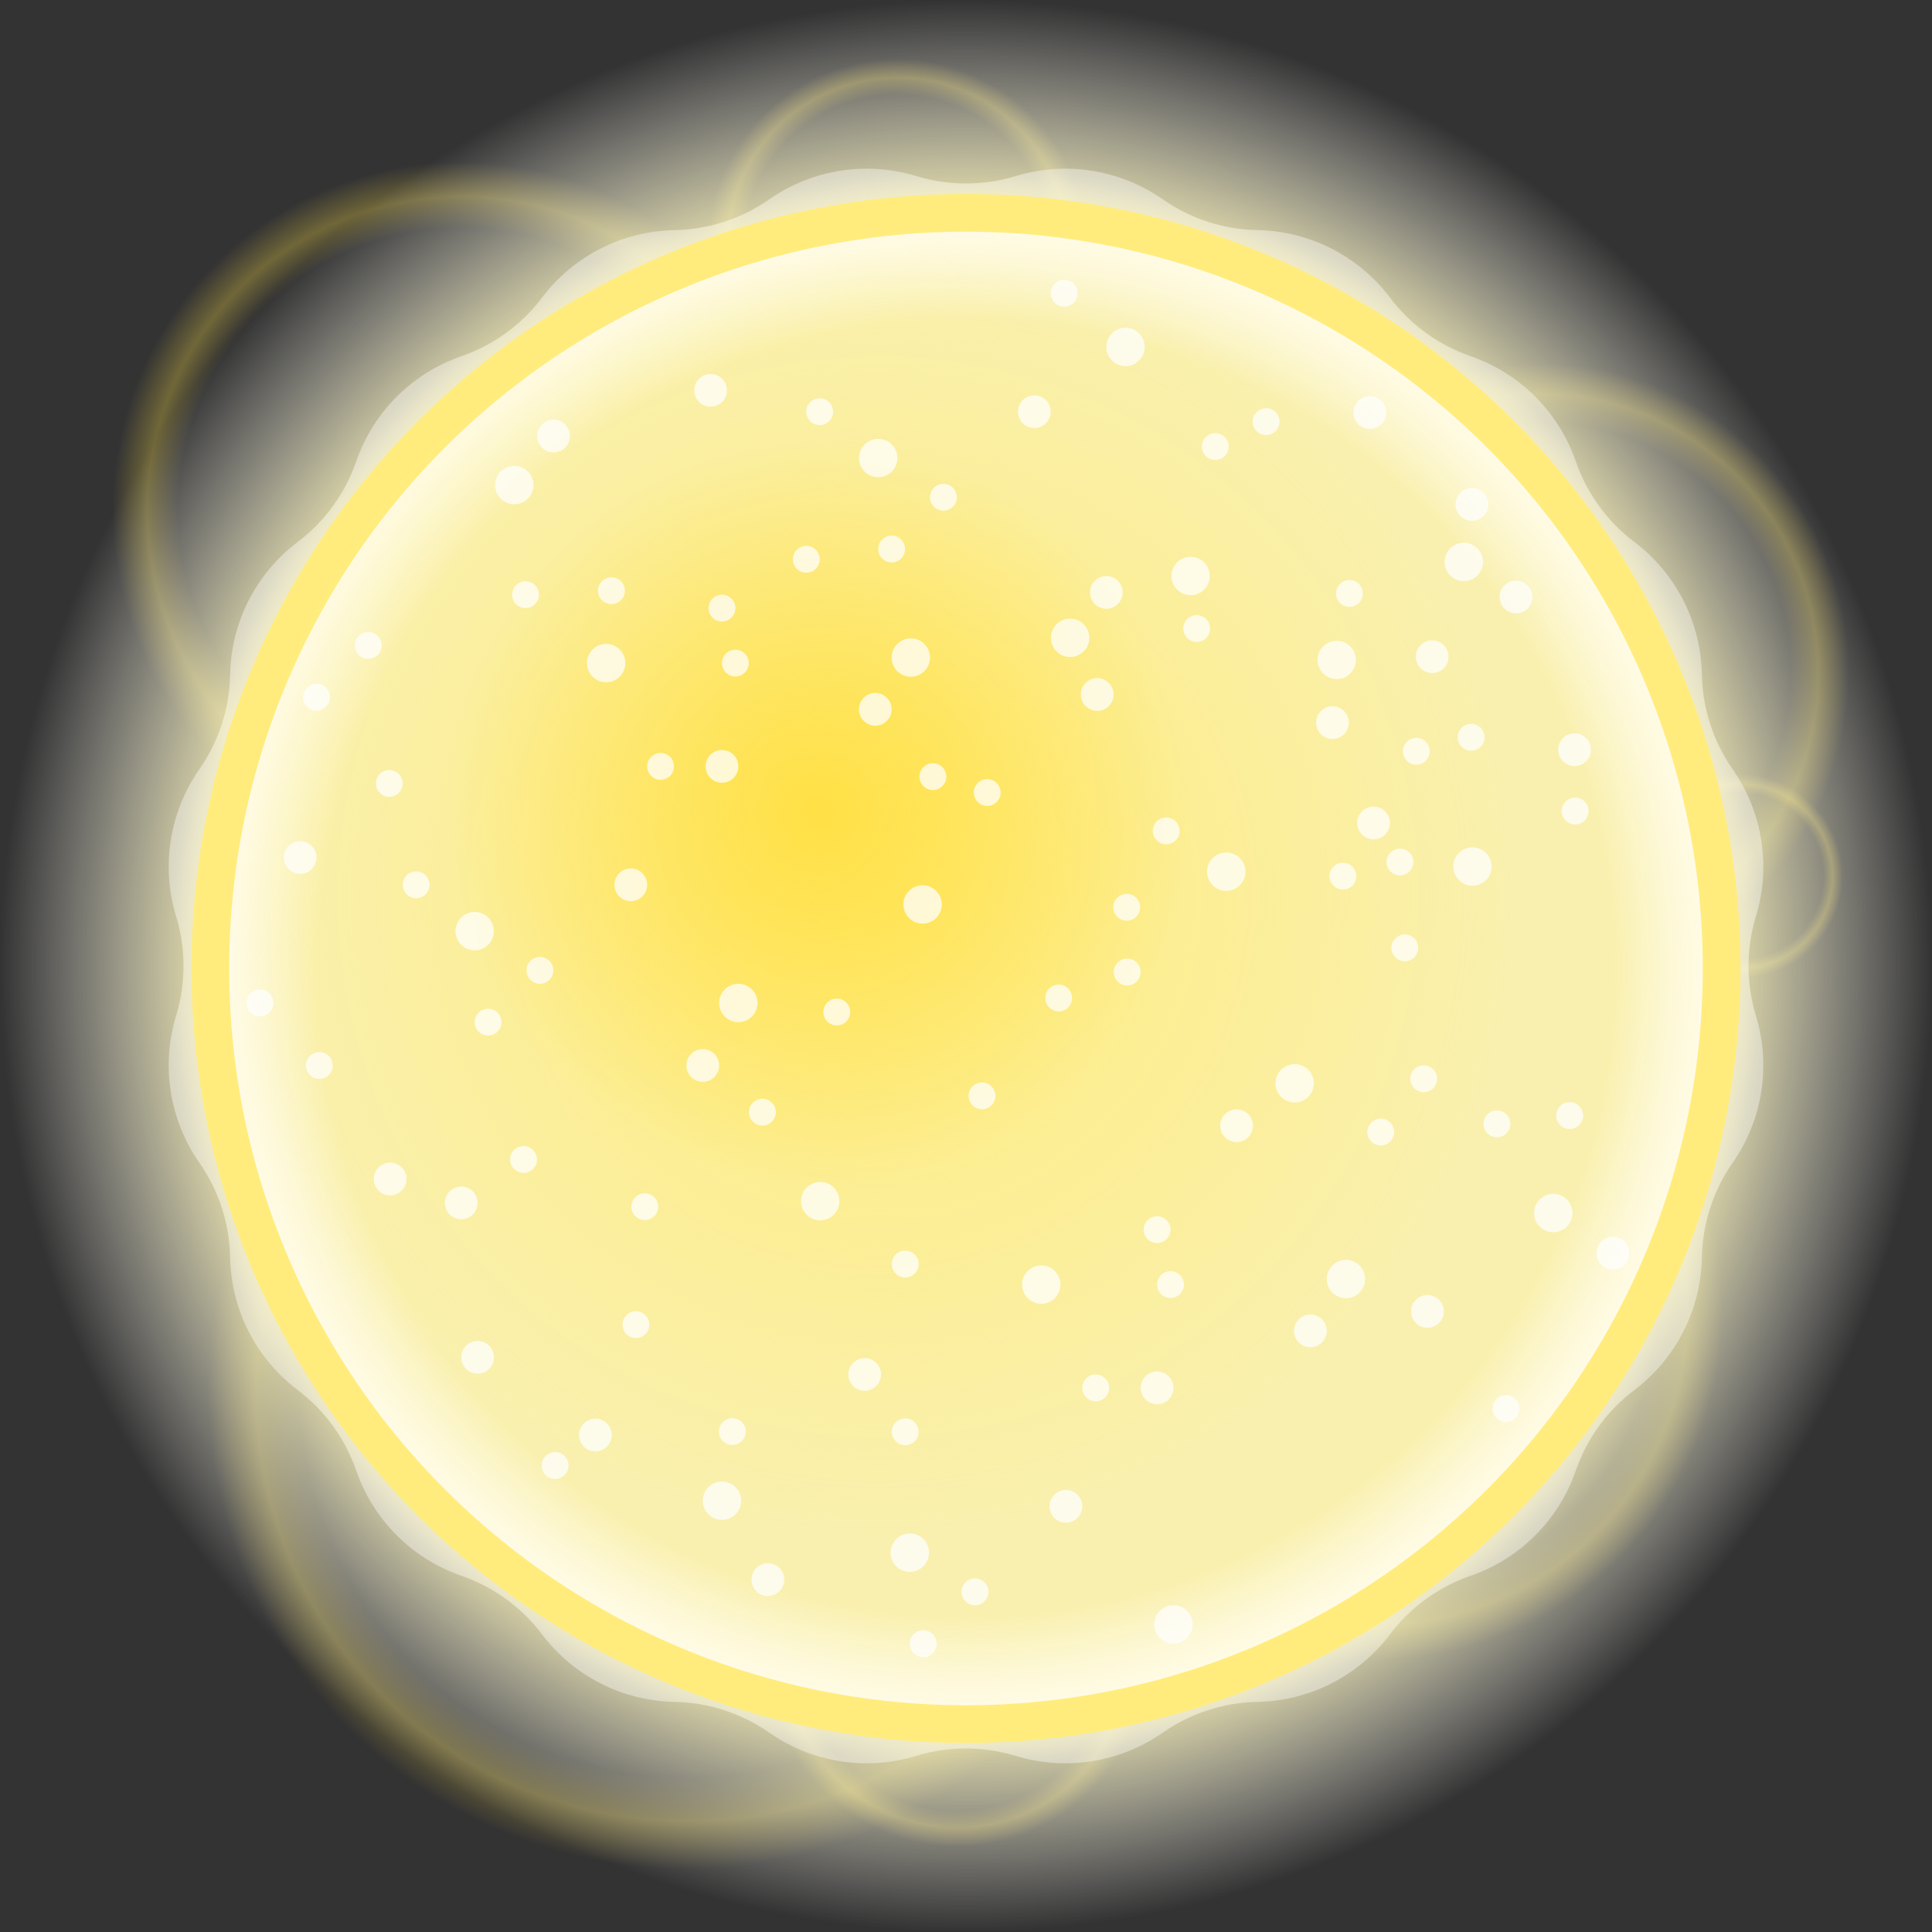 <?xml version="1.0" encoding="UTF-8"?><svg id="Ebene_2" xmlns="http://www.w3.org/2000/svg" xmlns:xlink="http://www.w3.org/1999/xlink" viewBox="0 0 843.61 843.61"><rect x="0" y="0" width="843.61" height="843.61" fill="#333333" stroke="none"/><defs><style>.cls-1{fill:url(#Unbenannter_Verlauf_81-7);}.cls-2{fill:url(#Unbenannter_Verlauf_81-4);}.cls-3{fill:url(#Unbenannter_Verlauf_81-2);}.cls-4{fill:url(#Unbenannter_Verlauf_81-6);}.cls-5{fill:url(#Unbenannter_Verlauf_81-5);}.cls-6{fill:url(#Unbenannter_Verlauf_81-3);}.cls-7{fill:#fff;}.cls-8{fill:#ffec7c;}.cls-9{opacity:.75;}.cls-10{fill:url(#Unbenannter_Verlauf_86);}.cls-11{fill:url(#Unbenannter_Verlauf_81);}.cls-12{fill:url(#Unbenannter_Verlauf_16);}.cls-13{fill:url(#Unbenannter_Verlauf_24);}.cls-14{fill:url(#Unbenannter_Verlauf_26);}.cls-15{fill:url(#Unbenannter_Verlauf_20);}</style><radialGradient id="Unbenannter_Verlauf_81" cx="299.73" cy="607.31" fx="299.73" fy="607.31" r="208.79" gradientTransform="matrix(1, 0, 0, 1, 0, 0)" gradientUnits="userSpaceOnUse"><stop offset=".81" stop-color="#ffe045" stop-opacity="0"/><stop offset=".9" stop-color="#ffe045" stop-opacity=".3"/><stop offset="1" stop-color="#ffe045" stop-opacity="0"/></radialGradient><radialGradient id="Unbenannter_Verlauf_81-2" cx="201.4" cy="222.99" fx="201.4" fy="222.99" r="152.39" xlink:href="#Unbenannter_Verlauf_81"/><radialGradient id="Unbenannter_Verlauf_81-3" cx="599.78" cy="572.55" fx="599.78" fy="572.55" r="152.39" xlink:href="#Unbenannter_Verlauf_81"/><radialGradient id="Unbenannter_Verlauf_81-4" cx="391.85" cy="108.38" fx="391.85" fy="108.38" r="82.76" xlink:href="#Unbenannter_Verlauf_81"/><radialGradient id="Unbenannter_Verlauf_81-5" cx="759.98" cy="382.57" fx="759.98" fy="382.57" r="44.65" xlink:href="#Unbenannter_Verlauf_81"/><radialGradient id="Unbenannter_Verlauf_81-6" cx="672.09" cy="293.9" fx="672.09" fy="293.9" r="135.38" xlink:href="#Unbenannter_Verlauf_81"/><radialGradient id="Unbenannter_Verlauf_81-7" cx="417.81" cy="723.57" fx="417.81" fy="723.57" r="82.76" xlink:href="#Unbenannter_Verlauf_81"/><radialGradient id="Unbenannter_Verlauf_86" cx="421.8" cy="421.8" fx="421.8" fy="421.8" r="421.8" gradientTransform="matrix(1, 0, 0, 1, 0, 0)" gradientUnits="userSpaceOnUse"><stop offset=".76" stop-color="#f9f0af"/><stop offset="1" stop-color="#fff" stop-opacity="0"/></radialGradient><radialGradient id="Unbenannter_Verlauf_26" cx="421.8" cy="421.8" fx="421.8" fy="421.8" r="348.15" gradientTransform="matrix(1, 0, 0, 1, 0, 0)" gradientUnits="userSpaceOnUse"><stop offset=".93" stop-color="#f9f0af" stop-opacity=".9"/><stop offset="1" stop-color="#fff" stop-opacity=".4"/></radialGradient><radialGradient id="Unbenannter_Verlauf_16" cx="471.54" cy="203.36" fx="471.54" fy="203.36" r="321.73" gradientTransform="translate(-39.54 197.35) rotate(2.72)" gradientUnits="userSpaceOnUse"><stop offset=".88" stop-color="#f9f0af"/><stop offset="1" stop-color="#fff" stop-opacity=".8"/></radialGradient><radialGradient id="Unbenannter_Verlauf_20" cx="383.45" cy="391.53" fx="383.45" fy="391.53" r="283.15" gradientTransform="matrix(1, 0, 0, 1, 0, 0)" gradientUnits="userSpaceOnUse"><stop offset="0" stop-color="#ffec7c"/><stop offset="1" stop-color="#ffec7c" stop-opacity="0"/></radialGradient><radialGradient id="Unbenannter_Verlauf_24" cx="357.33" cy="354.52" fx="357.33" fy="354.52" r="161.83" gradientTransform="matrix(1, 0, 0, 1, 0, 0)" gradientUnits="userSpaceOnUse"><stop offset="0" stop-color="#ffe045"/><stop offset="1" stop-color="#ffe045" stop-opacity="0"/></radialGradient></defs><g id="main_sequence_star"><path class="cls-11" d="M299.73,816.1c-115.13,0-208.79-93.66-208.79-208.79s93.66-208.79,208.79-208.79,208.79,93.66,208.79,208.79-93.66,208.79-208.79,208.79Zm0-377.58c-93.07,0-168.79,75.72-168.79,168.79s75.72,168.79,168.79,168.79,168.79-75.72,168.79-168.79-75.72-168.79-168.79-168.79Z"/><path class="cls-3" d="M201.4,375.39c-84.03,0-152.39-68.36-152.39-152.39S117.37,70.6,201.4,70.6s152.39,68.36,152.39,152.39-68.36,152.39-152.39,152.39Zm0-275.59c-67.93,0-123.2,55.27-123.2,123.2s55.27,123.2,123.2,123.2,123.2-55.27,123.2-123.2-55.27-123.2-123.2-123.2Z"/><path class="cls-6" d="M599.78,724.94c-84.03,0-152.39-68.36-152.39-152.39s68.36-152.39,152.39-152.39,152.39,68.36,152.39,152.39-68.36,152.39-152.39,152.39Zm0-275.59c-67.93,0-123.2,55.27-123.2,123.2s55.27,123.2,123.2,123.2,123.2-55.27,123.2-123.2-55.27-123.2-123.2-123.2Z"/><path class="cls-2" d="M391.85,191.14c-45.64,0-82.76-37.13-82.76-82.76s37.13-82.76,82.76-82.76,82.76,37.13,82.76,82.76-37.13,82.76-82.76,82.76Zm0-149.67c-36.89,0-66.91,30.01-66.91,66.91s30.01,66.91,66.91,66.91,66.91-30.01,66.91-66.91-30.01-66.91-66.91-66.91Z"/><path class="cls-5" d="M759.98,427.22c-24.62,0-44.65-20.03-44.65-44.65s20.03-44.65,44.65-44.65,44.65,20.03,44.65,44.65-20.03,44.65-44.65,44.65Zm0-80.75c-19.9,0-36.1,16.19-36.1,36.1s16.19,36.1,36.1,36.1,36.1-16.19,36.1-36.1-16.19-36.1-36.1-36.1Z"/><path class="cls-4" d="M672.09,429.28c-74.65,0-135.38-60.73-135.38-135.38s60.73-135.38,135.38-135.38,135.38,60.73,135.38,135.38-60.73,135.38-135.38,135.38Zm0-244.82c-60.35,0-109.44,49.1-109.44,109.44s49.1,109.44,109.44,109.44,109.44-49.1,109.44-109.44-49.1-109.44-109.44-109.44Z"/><path class="cls-1" d="M417.81,806.33c-45.64,0-82.76-37.13-82.76-82.76s37.13-82.76,82.76-82.76,82.76,37.13,82.76,82.76-37.13,82.76-82.76,82.76Zm0-149.67c-36.89,0-66.91,30.01-66.91,66.91s30.01,66.91,66.91,66.91,66.91-30.01,66.91-66.91-30.01-66.91-66.91-66.91Z"/><circle class="cls-10" cx="421.8" cy="421.8" r="421.8"/><path class="cls-14" d="M443.49,76.89h0c21.85-6.66,45.56-2.91,64.28,10.18h0c12.11,8.47,26.47,13.13,41.24,13.4h0c22.84,.42,44.23,11.31,57.99,29.55h0c8.9,11.79,21.12,20.67,35.08,25.49h0c21.6,7.46,38.57,24.43,46.02,46.02h0c4.82,13.97,13.7,26.18,25.49,35.08h0c18.23,13.76,29.13,35.15,29.55,57.99h0c.27,14.77,4.94,29.13,13.4,41.24h0c13.09,18.73,16.84,42.43,10.18,64.28h0c-4.31,14.13-4.31,29.23,0,43.36h0c6.66,21.85,2.91,45.56-10.18,64.28h0c-8.47,12.11-13.13,26.47-13.4,41.24h0c-.42,22.84-11.31,44.23-29.55,57.99h0c-11.79,8.9-20.67,21.12-25.49,35.08h0c-7.46,21.6-24.43,38.57-46.02,46.02h0c-13.97,4.82-26.18,13.7-35.08,25.49h0c-13.76,18.23-35.15,29.13-57.99,29.55h0c-14.77,.27-29.13,4.94-41.24,13.4h0c-18.73,13.09-42.43,16.84-64.28,10.18h0c-14.13-4.31-29.23-4.31-43.36,0h0c-21.85,6.66-45.56,2.91-64.28-10.18h0c-12.11-8.47-26.47-13.13-41.24-13.4h0c-22.84-.42-44.23-11.31-57.99-29.55h0c-8.9-11.79-21.12-20.67-35.08-25.49h0c-21.6-7.46-38.57-24.43-46.02-46.02h0c-4.82-13.97-13.7-26.18-25.49-35.08h0c-18.23-13.76-29.13-35.15-29.55-57.99h0c-.27-14.77-4.94-29.13-13.4-41.24h0c-13.09-18.73-16.84-42.43-10.18-64.28h0c4.31-14.13,4.31-29.23,0-43.36h0c-6.66-21.85-2.91-45.56,10.18-64.28h0c8.47-12.11,13.13-26.47,13.4-41.24h0c.42-22.84,11.31-44.23,29.55-57.99h0c11.79-8.9,20.67-21.12,25.49-35.08h0c7.46-21.6,24.43-38.57,46.02-46.02h0c13.97-4.82,26.18-13.7,35.08-25.49h0c13.76-18.23,35.15-29.13,57.99-29.55h0c14.77-.27,29.13-4.94,41.24-13.4h0c18.73-13.09,42.43-16.84,64.28-10.18h0c14.13,4.31,29.23,4.31,43.36,0Z"/><circle class="cls-8" cx="421.8" cy="422.88" r="338.18"/><circle class="cls-12" cx="421.8" cy="422.88" r="321.73"/><circle class="cls-15" cx="383.45" cy="391.53" r="283.15"/><circle class="cls-13" cx="357.33" cy="354.52" r="161.83"/><g class="cls-9"><circle class="cls-7" cx="288.45" cy="334.64" r="5.86"/><circle class="cls-7" cx="321.11" cy="289.54" r="5.86"/><circle class="cls-7" cx="315.25" cy="265.54" r="5.86"/><circle class="cls-7" cx="315.25" cy="334.64" r="7.15"/><circle class="cls-7" cx="181.71" cy="386.35" r="5.86"/><circle class="cls-7" cx="169.99" cy="342.09" r="5.86"/><circle class="cls-7" cx="207.27" cy="406.59" r="8.38"/><circle class="cls-7" cx="335.3" cy="689.74" r="7.15"/><circle class="cls-7" cx="113.48" cy="437.95" r="5.86"/><circle class="cls-7" cx="315.25" cy="655.29" r="8.38"/><circle class="cls-7" cx="208.55" cy="592.67" r="7.15"/><circle class="cls-7" cx="139.43" cy="465.24" r="5.86"/><circle class="cls-7" cx="170.35" cy="514.81" r="7.15"/><circle class="cls-7" cx="235.75" cy="423.71" r="5.86"/><circle class="cls-7" cx="201.4" cy="525.25" r="7.15"/><circle class="cls-7" cx="213.13" cy="446.32" r="5.86"/><circle class="cls-7" cx="322.4" cy="437.95" r="8.38"/><circle class="cls-7" cx="306.87" cy="465.24" r="7.15"/><circle class="cls-7" cx="352.05" cy="244.22" r="5.86"/><circle class="cls-7" cx="275.45" cy="386.35" r="7.15"/><circle class="cls-7" cx="464.66" cy="128.06" r="5.86"/><circle class="cls-7" cx="491.45" cy="151.5" r="8.38"/><circle class="cls-7" cx="357.91" cy="179.77" r="5.86"/><circle class="cls-7" cx="383.48" cy="200.01" r="8.38"/><circle class="cls-7" cx="397.71" cy="287.12" r="8.38"/><circle class="cls-7" cx="382.19" cy="309.73" r="7.15"/><circle class="cls-7" cx="411.95" cy="217.13" r="5.86"/><circle class="cls-7" cx="389.34" cy="239.74" r="5.86"/><circle class="cls-7" cx="483.08" cy="258.66" r="7.15"/><circle class="cls-7" cx="519.88" cy="251.51" r="8.38"/><circle class="cls-7" cx="451.65" cy="179.77" r="7.15"/><circle class="cls-7" cx="310.28" cy="170.44" r="7.15"/><circle class="cls-7" cx="264.67" cy="289.54" r="8.38"/><circle class="cls-7" cx="266.98" cy="257.93" r="5.86"/><circle class="cls-7" cx="224.57" cy="211.82" r="8.38"/><circle class="cls-7" cx="241.7" cy="190.39" r="7.15"/><circle class="cls-7" cx="229.47" cy="259.67" r="5.86"/><circle class="cls-7" cx="131.06" cy="374.43" r="7.15"/><circle class="cls-7" cx="160.82" cy="281.83" r="5.86"/><circle class="cls-7" cx="138.2" cy="304.44" r="5.86"/><circle class="cls-7" cx="478.45" cy="606.02" r="5.86"/><circle class="cls-7" cx="511.11" cy="560.92" r="5.86"/><circle class="cls-7" cx="505.25" cy="536.92" r="5.86"/><circle class="cls-7" cx="505.25" cy="606.02" r="7.15"/><circle class="cls-7" cx="395.26" cy="625.19" r="5.86"/><circle class="cls-7" cx="397.27" cy="677.98" r="8.38"/><circle class="cls-7" cx="425.74" cy="695.09" r="5.86"/><circle class="cls-7" cx="403.13" cy="717.71" r="5.86"/><circle class="cls-7" cx="512.39" cy="709.33" r="8.38"/><circle class="cls-7" cx="465.44" cy="657.73" r="7.15"/><circle class="cls-7" cx="377.56" cy="600.16" r="7.15"/><circle class="cls-7" cx="587.71" cy="558.5" r="8.38"/><circle class="cls-7" cx="572.19" cy="581.12" r="7.15"/><circle class="cls-7" cx="281.55" cy="526.91" r="5.86"/><circle class="cls-7" cx="358.15" cy="524.48" r="8.38"/><circle class="cls-7" cx="454.67" cy="560.92" r="8.38"/><circle class="cls-7" cx="395.26" cy="551.96" r="5.86"/><circle class="cls-7" cx="319.79" cy="625.09" r="5.86"/><circle class="cls-7" cx="242.4" cy="639.92" r="5.86"/><circle class="cls-7" cx="259.98" cy="626.61" r="7.15"/><circle class="cls-7" cx="277.68" cy="578.41" r="5.86"/><circle class="cls-7" cx="332.9" cy="485.63" r="5.86"/><circle class="cls-7" cx="228.61" cy="506.29" r="5.86"/><circle class="cls-7" cx="431.07" cy="346.05" r="5.86"/><circle class="cls-7" cx="407.35" cy="339.12" r="5.86"/><circle class="cls-7" cx="428.8" cy="478.51" r="5.86"/><circle class="cls-7" cx="467.27" cy="278.5" r="8.38"/><circle class="cls-7" cx="479.1" cy="303.25" r="7.15"/><circle class="cls-7" cx="402.85" cy="394.93" r="8.38"/><circle class="cls-7" cx="365.38" cy="441.89" r="5.86"/><circle class="cls-7" cx="657.58" cy="615.02" r="5.86"/><circle class="cls-7" cx="678.25" cy="529.68" r="8.38"/><circle class="cls-7" cx="704.31" cy="547.2" r="7.15"/><circle class="cls-7" cx="623.29" cy="572.64" r="7.15"/><circle class="cls-7" cx="621.66" cy="471.05" r="5.86"/><circle class="cls-7" cx="685.4" cy="487.11" r="5.86"/><circle class="cls-7" cx="653.63" cy="490.74" r="5.86"/><circle class="cls-7" cx="522.55" cy="274.45" r="5.86"/><circle class="cls-7" cx="583.69" cy="288.16" r="8.38"/><circle class="cls-7" cx="581.82" cy="315.53" r="7.15"/><circle class="cls-7" cx="642.72" cy="220.25" r="7.15"/><circle class="cls-7" cx="687.8" cy="354.15" r="5.86"/><circle class="cls-7" cx="642.38" cy="321.95" r="5.86"/><circle class="cls-7" cx="618.43" cy="328.05" r="5.86"/><circle class="cls-7" cx="687.53" cy="327.36" r="7.15"/><circle class="cls-7" cx="639.19" cy="245.37" r="8.38"/><circle class="cls-7" cx="661.96" cy="260.67" r="7.15"/><circle class="cls-7" cx="642.94" cy="378.38" r="8.38"/><circle class="cls-7" cx="611.31" cy="376.39" r="5.86"/><circle class="cls-7" cx="613.42" cy="413.88" r="5.86"/><circle class="cls-7" cx="589.24" cy="259.13" r="5.86"/><circle class="cls-7" cx="625.36" cy="286.75" r="7.15"/><circle class="cls-7" cx="552.84" cy="184.11" r="5.86"/><circle class="cls-7" cx="530.65" cy="194.99" r="5.86"/><circle class="cls-7" cx="598.14" cy="180.14" r="7.15"/><circle class="cls-7" cx="492.18" cy="424.45" r="5.86"/><circle class="cls-7" cx="462.27" cy="435.77" r="5.86"/><circle class="cls-7" cx="565.32" cy="473.04" r="8.38"/><circle class="cls-7" cx="539.95" cy="491.54" r="7.15"/><circle class="cls-7" cx="602.89" cy="494.31" r="5.86"/><circle class="cls-7" cx="586.39" cy="382.57" r="5.86"/><circle class="cls-7" cx="599.78" cy="359.36" r="7.15"/><circle class="cls-7" cx="535.44" cy="380.62" r="8.38"/><circle class="cls-7" cx="509.22" cy="362.81" r="5.86"/><circle class="cls-7" cx="491.97" cy="396.17" r="5.86"/></g></g></svg>